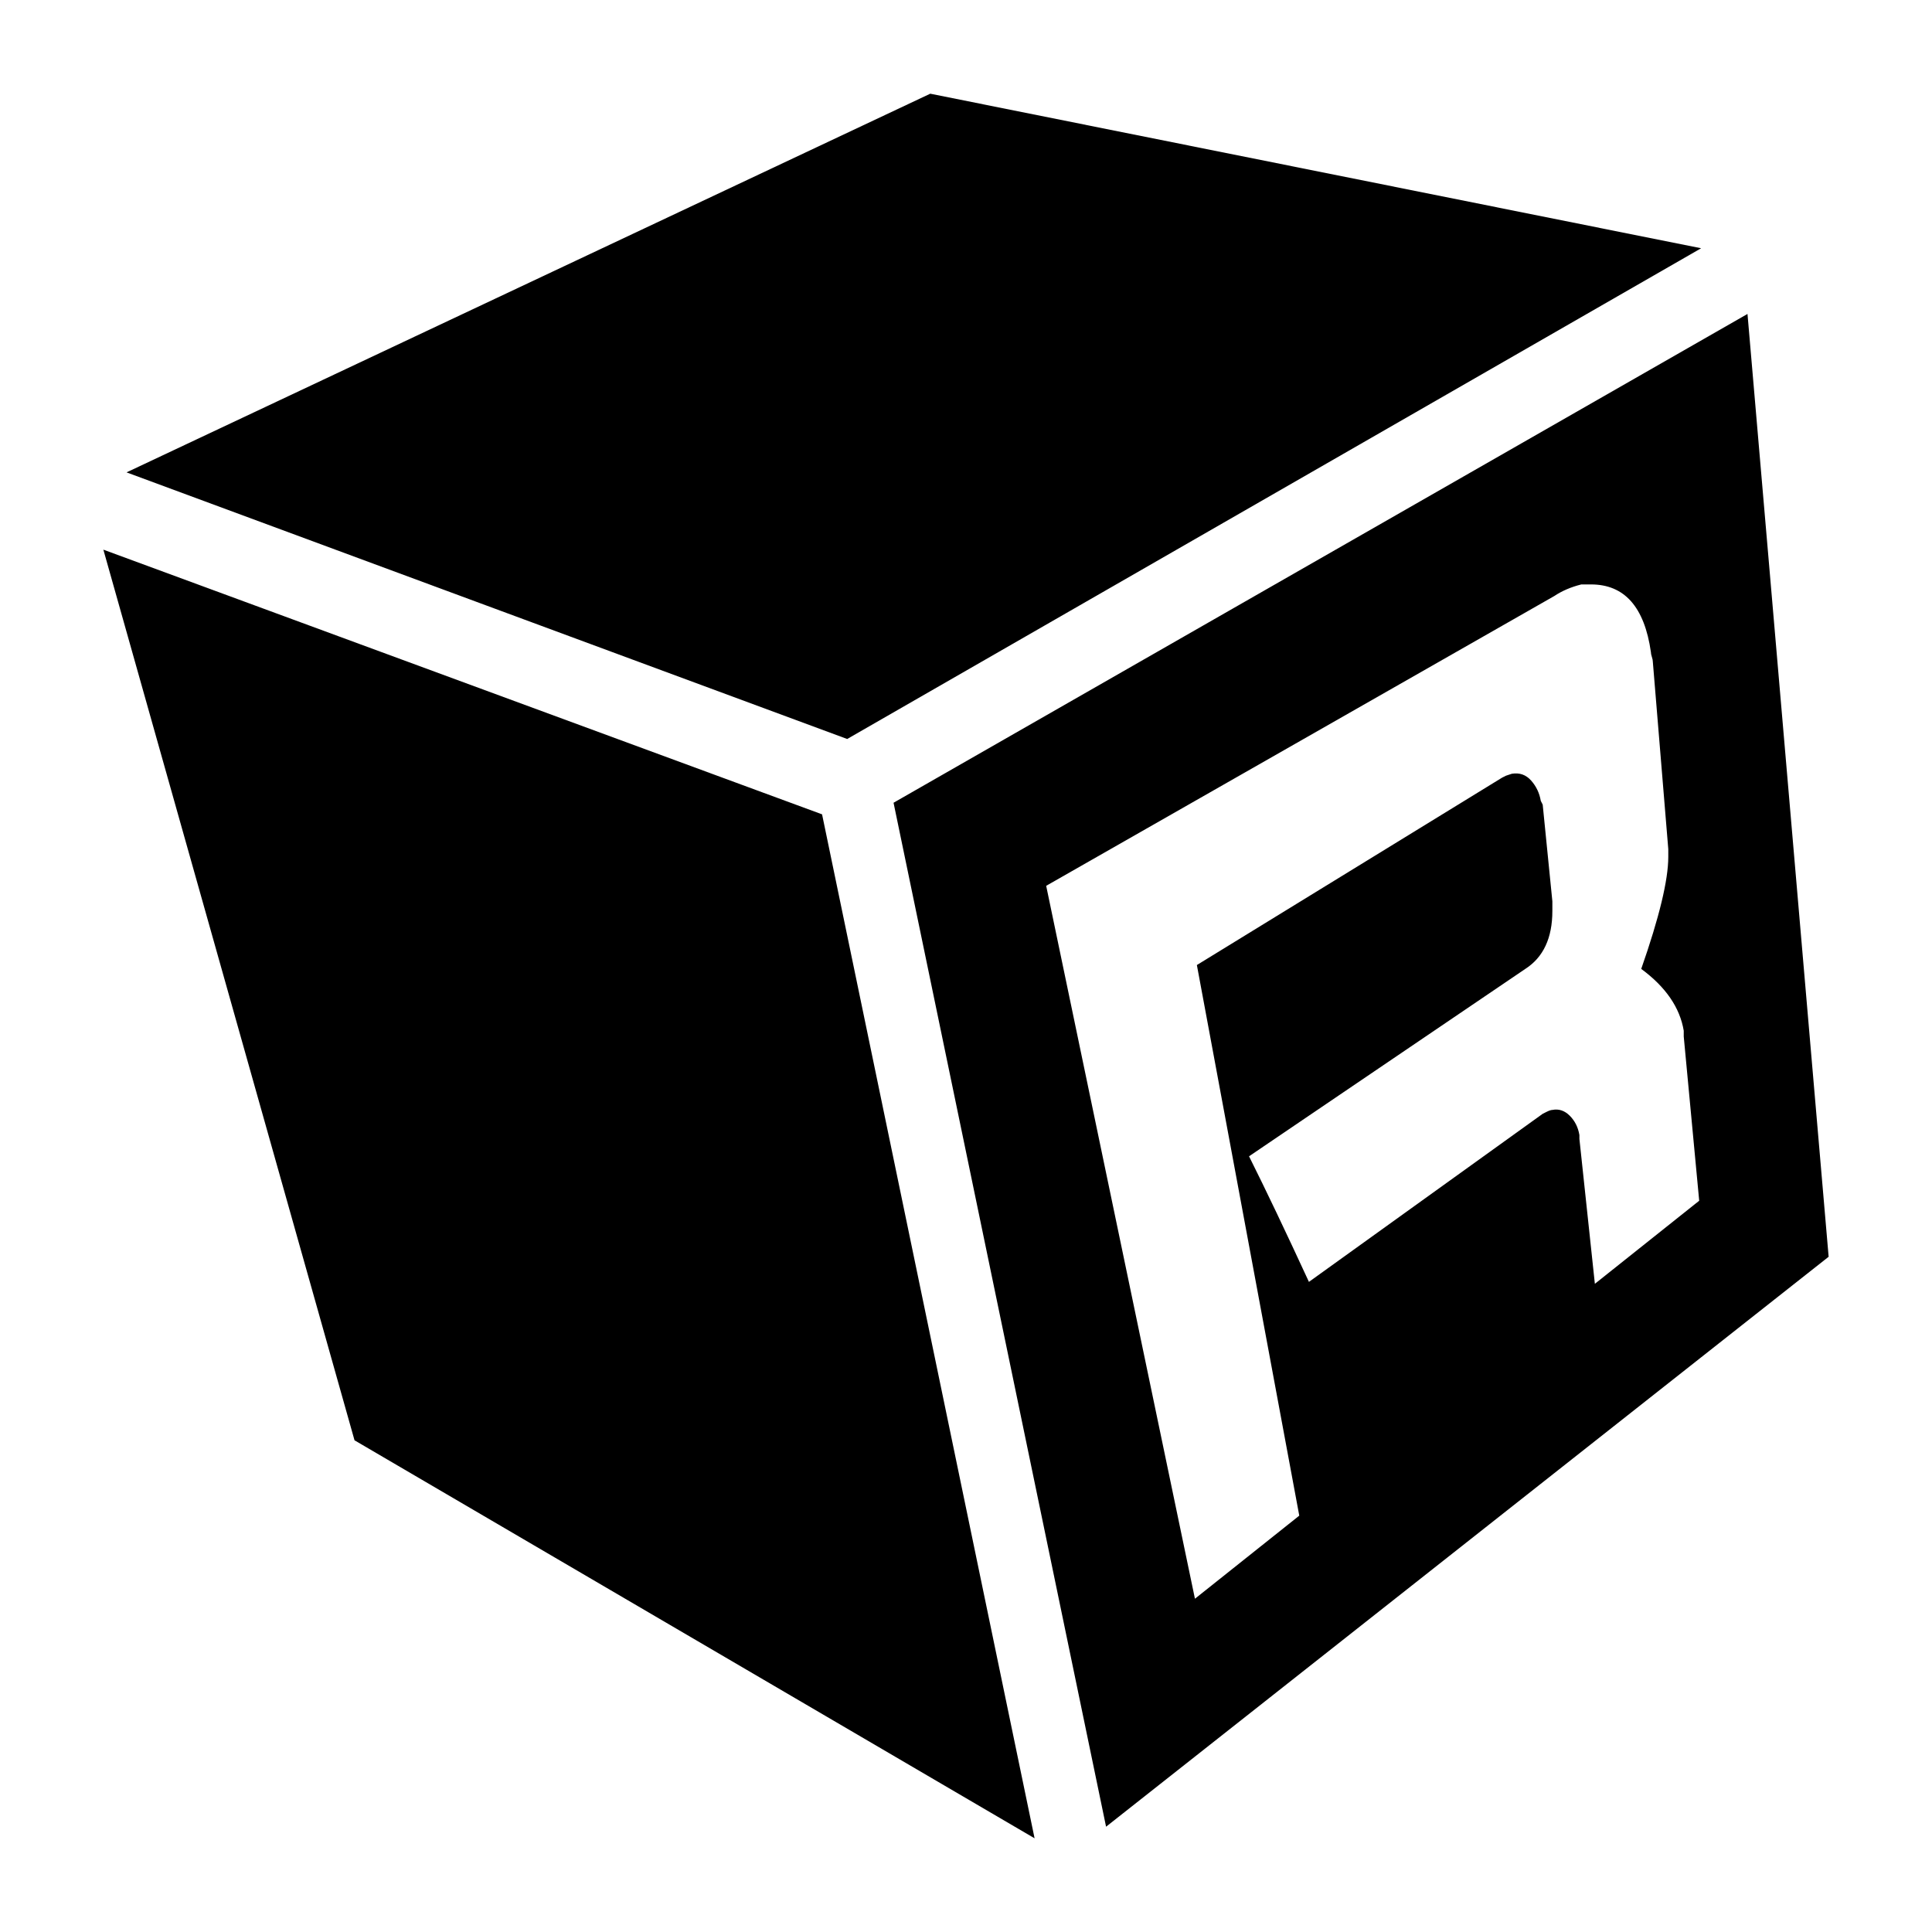 <!-- Generated by IcoMoon.io -->
<svg version="1.1" xmlns="http://www.w3.org/2000/svg" width="1024" height="1024" viewBox="0 0 1024 1024">
<title></title>
<g id="icomoon-ignore">
</g>
<path fill="#000" d="M901.632 131.584l-452.608 260.096-381.952-141.312 425.984-200.704zM54.784 291.328l380.928 140.288 112.64 542.72-360.448-210.944zM473.6 425.472l452.608-259.072 43.008 499.712-382.976 302.080zM822.784 588.288q5.12-1.024 9.216 3.072t5.12 10.24v2.048l8.192 76.8 55.296-44.032-8.192-87.040v-3.072q-3.072-18.432-22.528-32.768 14.336-40.96 14.336-59.392v-4.096l-8.192-99.328q0-1.024-0.512-2.56t-0.512-2.56q-5.12-35.84-31.744-35.84h-5.12q-8.192 2.048-14.336 6.144l-269.312 153.6 78.848 377.856 55.296-44.032-54.272-291.84 161.792-99.328 2.048-1.024t3.072-1.024q6.144-1.024 10.24 3.584t5.12 10.752l1.024 2.048 5.12 51.2v5.12q0 21.504-14.336 30.72l-146.432 99.328q13.312 26.624 31.744 66.56l123.904-89.088 2.048-1.024q2.048-1.024 3.072-1.024z"></path>
</svg>
